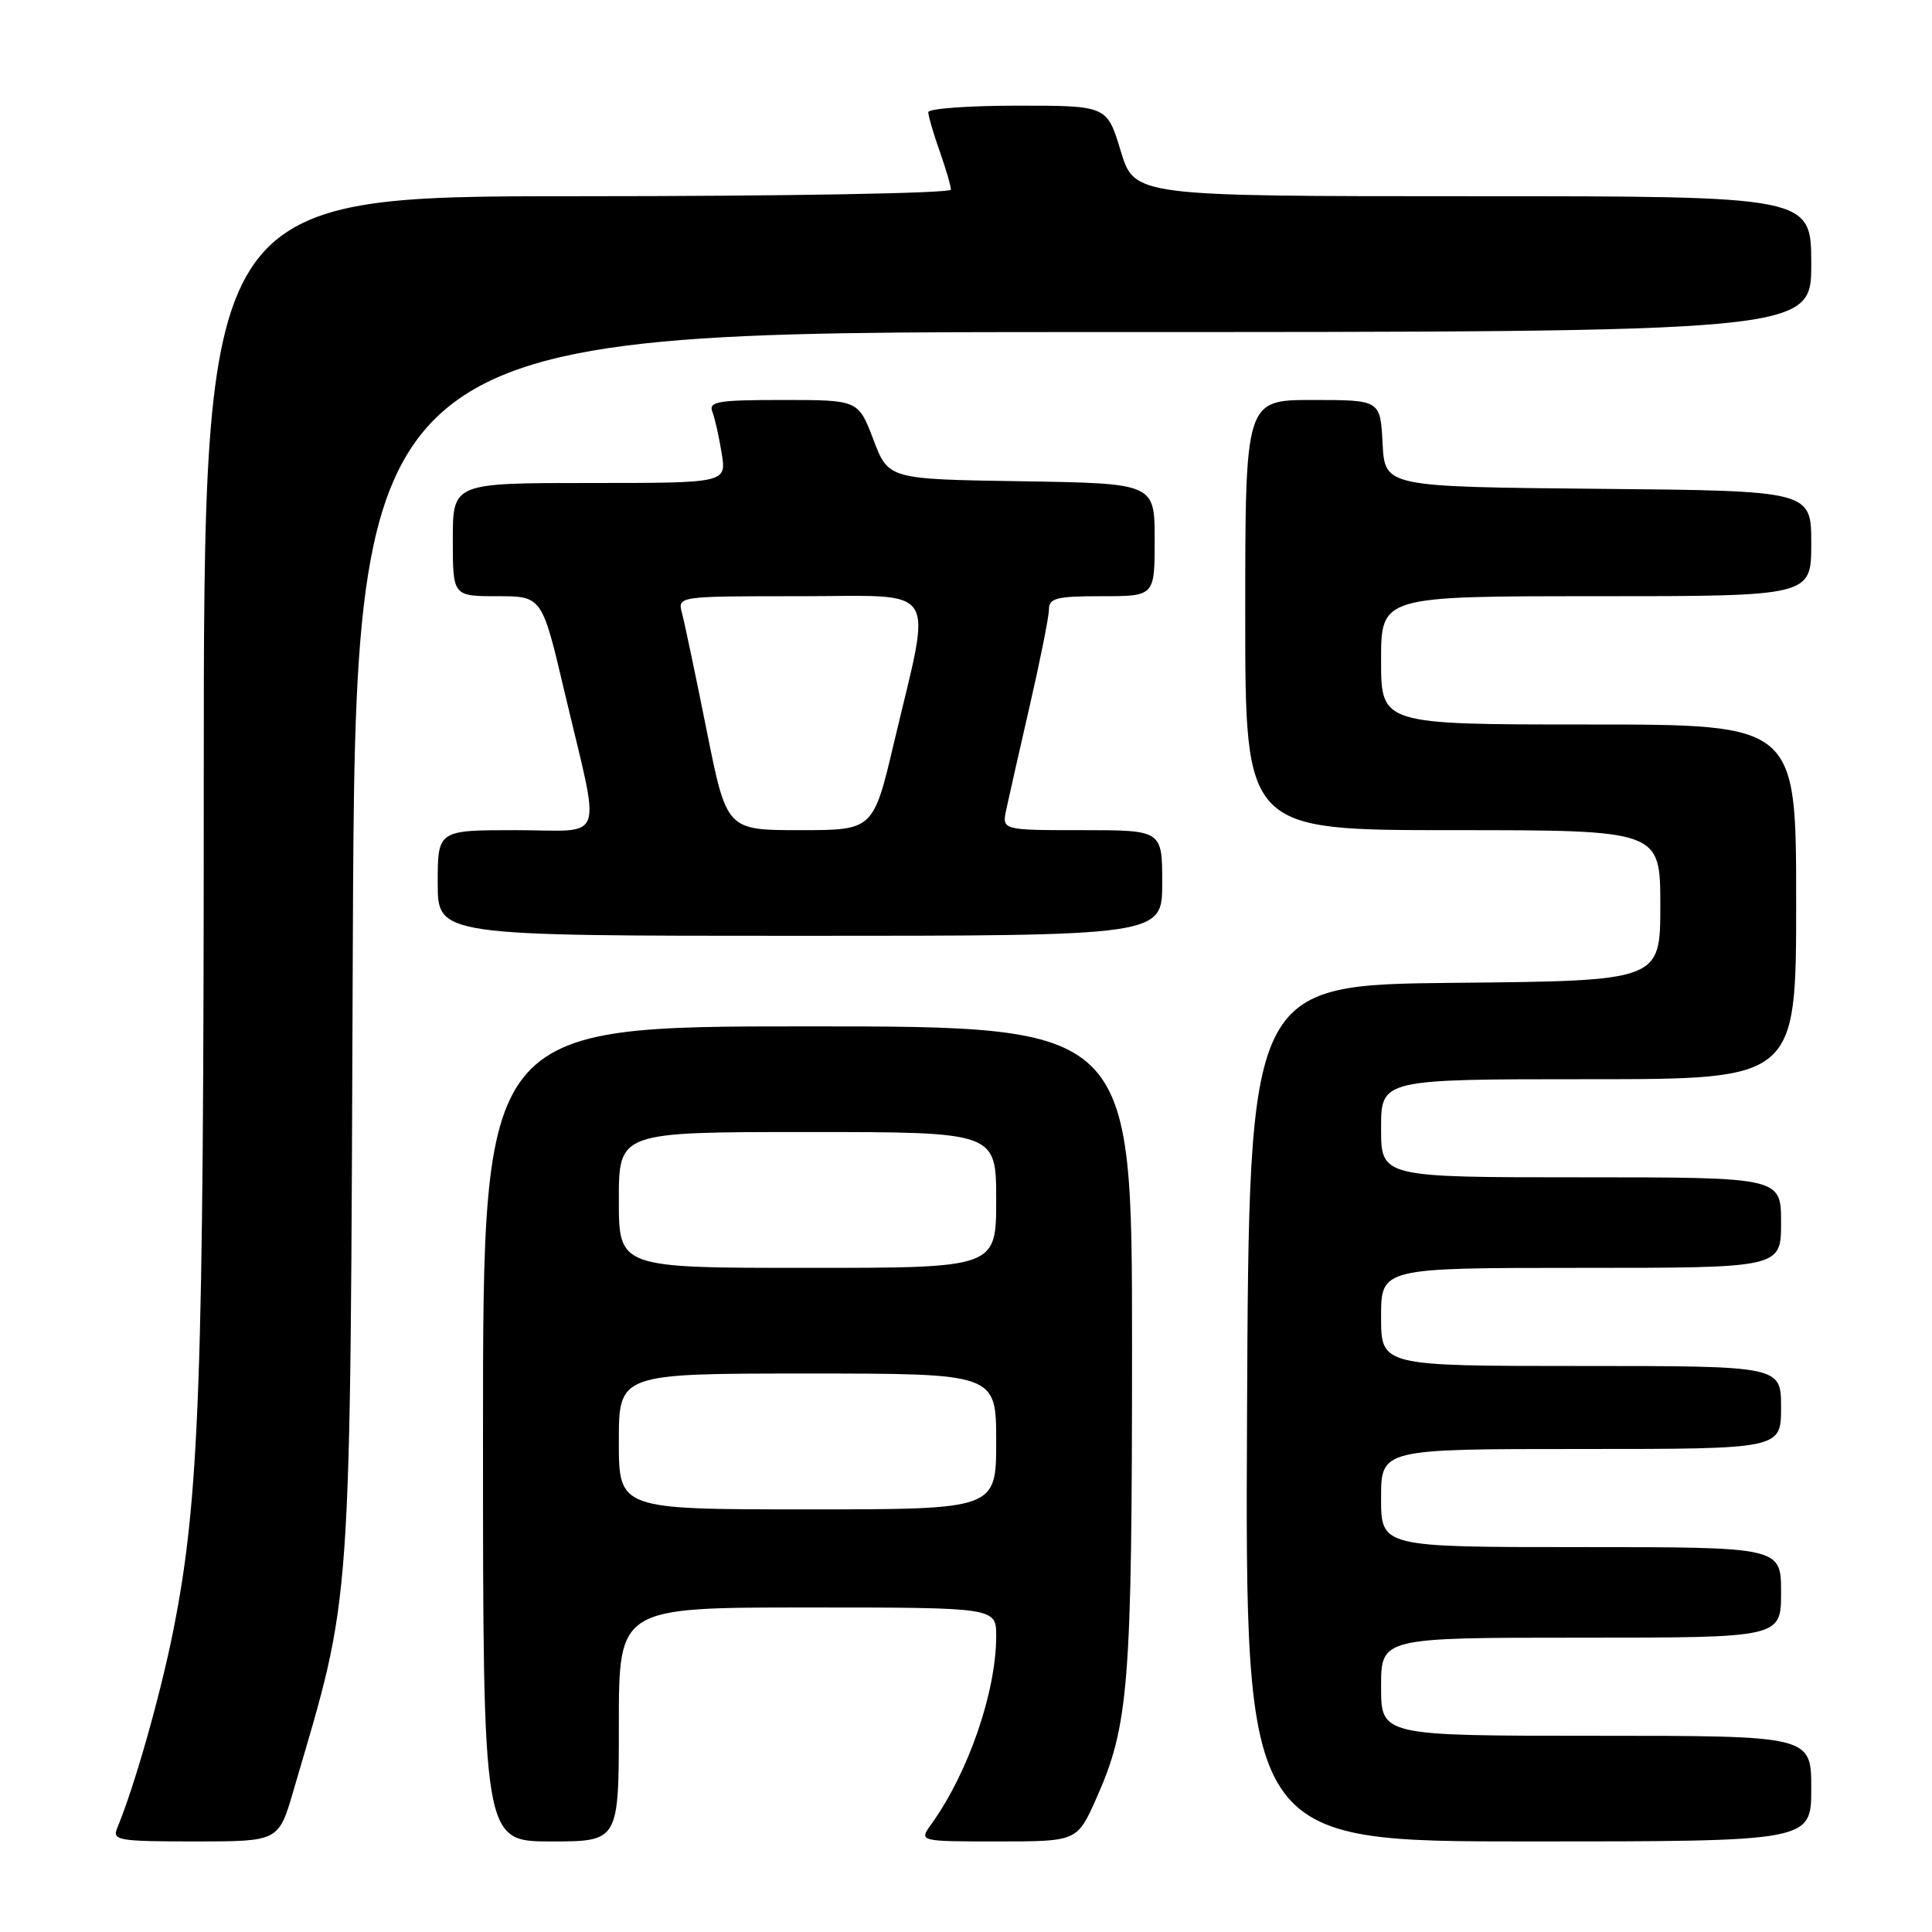 <?xml version="1.0" encoding="UTF-8" standalone="no"?>
<!DOCTYPE svg PUBLIC "-//W3C//DTD SVG 1.1//EN" "http://www.w3.org/Graphics/SVG/1.1/DTD/svg11.dtd" >
<svg xmlns="http://www.w3.org/2000/svg" xmlns:xlink="http://www.w3.org/1999/xlink" version="1.1" viewBox="0 0 256 256">
 <g >
 <path fill="currentColor"
d=" M 38.89 237.25 C 46.75 210.37 46.38 215.62 46.75 125.25 C 47.09 44.00 47.09 44.00 143.54 44.00 C 240.00 44.00 240.00 44.00 240.00 35.00 C 240.00 26.00 240.00 26.00 195.16 26.00 C 150.32 26.00 150.32 26.00 148.50 20.00 C 146.68 14.00 146.68 14.00 134.84 14.00 C 128.33 14.00 123.00 14.39 123.00 14.87 C 123.00 15.36 123.67 17.66 124.50 20.00 C 125.32 22.34 126.00 24.64 126.00 25.13 C 126.00 25.61 104.09 26.00 76.50 26.00 C 27.00 26.00 27.00 26.00 27.00 103.45 C 27.00 183.40 26.45 198.65 22.91 216.31 C 21.18 224.89 17.77 236.87 15.52 242.25 C 14.85 243.86 15.70 244.00 25.85 244.00 C 36.92 244.00 36.92 244.00 38.89 237.25 Z  M 82.00 228.50 C 82.00 213.00 82.00 213.00 107.00 213.00 C 132.00 213.00 132.00 213.00 132.00 216.79 C 132.00 224.20 128.30 234.91 123.38 241.75 C 121.76 244.00 121.76 244.00 132.24 244.00 C 142.73 244.00 142.73 244.00 145.29 238.25 C 149.58 228.60 150.00 223.26 150.00 178.32 C 150.00 136.00 150.00 136.00 107.00 136.00 C 64.00 136.00 64.00 136.00 64.00 190.00 C 64.00 244.00 64.00 244.00 73.00 244.00 C 82.00 244.00 82.00 244.00 82.00 228.50 Z  M 240.00 237.00 C 240.00 230.00 240.00 230.00 211.50 230.00 C 183.00 230.00 183.00 230.00 183.00 223.50 C 183.00 217.00 183.00 217.00 209.50 217.00 C 236.00 217.00 236.00 217.00 236.00 211.00 C 236.00 205.00 236.00 205.00 209.50 205.00 C 183.00 205.00 183.00 205.00 183.00 198.50 C 183.00 192.00 183.00 192.00 209.50 192.00 C 236.00 192.00 236.00 192.00 236.00 186.50 C 236.00 181.00 236.00 181.00 209.50 181.00 C 183.00 181.00 183.00 181.00 183.00 174.50 C 183.00 168.00 183.00 168.00 209.50 168.00 C 236.00 168.00 236.00 168.00 236.00 162.00 C 236.00 156.00 236.00 156.00 209.50 156.00 C 183.00 156.00 183.00 156.00 183.00 149.50 C 183.00 143.00 183.00 143.00 210.50 143.00 C 238.00 143.00 238.00 143.00 238.00 119.50 C 238.00 96.00 238.00 96.00 210.50 96.00 C 183.00 96.00 183.00 96.00 183.00 87.50 C 183.00 79.00 183.00 79.00 211.50 79.00 C 240.00 79.00 240.00 79.00 240.00 72.02 C 240.00 65.03 240.00 65.03 211.75 64.77 C 183.50 64.50 183.50 64.50 183.20 58.75 C 182.90 53.00 182.90 53.00 173.95 53.00 C 165.00 53.00 165.00 53.00 165.00 81.50 C 165.00 110.00 165.00 110.00 192.50 110.00 C 220.00 110.00 220.00 110.00 220.00 119.98 C 220.00 129.97 220.00 129.97 192.75 130.23 C 165.50 130.50 165.50 130.50 165.24 187.25 C 164.98 244.00 164.98 244.00 202.49 244.00 C 240.00 244.00 240.00 244.00 240.00 237.00 Z  M 154.00 117.00 C 154.00 110.00 154.00 110.00 143.38 110.00 C 132.75 110.00 132.75 110.00 133.34 107.25 C 133.66 105.74 135.06 99.55 136.45 93.50 C 137.84 87.45 138.99 81.71 138.99 80.75 C 139.00 79.25 140.00 79.00 146.00 79.00 C 153.00 79.00 153.00 79.00 153.00 71.52 C 153.00 64.05 153.00 64.05 135.36 63.77 C 117.72 63.50 117.72 63.50 115.73 58.25 C 113.73 53.00 113.73 53.00 103.76 53.00 C 95.06 53.00 93.86 53.20 94.40 54.59 C 94.73 55.46 95.29 57.94 95.63 60.09 C 96.26 64.00 96.26 64.00 78.13 64.00 C 60.00 64.00 60.00 64.00 60.00 71.50 C 60.00 79.00 60.00 79.00 65.91 79.00 C 71.82 79.00 71.82 79.00 74.82 91.75 C 79.65 112.23 80.43 110.00 68.36 110.00 C 58.00 110.00 58.00 110.00 58.00 117.00 C 58.00 124.00 58.00 124.00 106.00 124.00 C 154.00 124.00 154.00 124.00 154.00 117.00 Z  M 82.00 191.00 C 82.00 182.00 82.00 182.00 107.00 182.00 C 132.00 182.00 132.00 182.00 132.00 191.00 C 132.00 200.00 132.00 200.00 107.00 200.00 C 82.00 200.00 82.00 200.00 82.00 191.00 Z  M 82.00 159.00 C 82.00 150.00 82.00 150.00 107.00 150.00 C 132.00 150.00 132.00 150.00 132.00 159.00 C 132.00 168.00 132.00 168.00 107.00 168.00 C 82.00 168.00 82.00 168.00 82.00 159.00 Z  M 93.63 96.75 C 92.17 89.46 90.70 82.49 90.37 81.25 C 89.77 79.00 89.77 79.00 106.02 79.00 C 124.75 79.00 123.50 77.07 118.48 98.32 C 115.72 110.00 115.72 110.00 106.00 110.00 C 96.28 110.00 96.28 110.00 93.63 96.75 Z "/>
</g>
</svg>